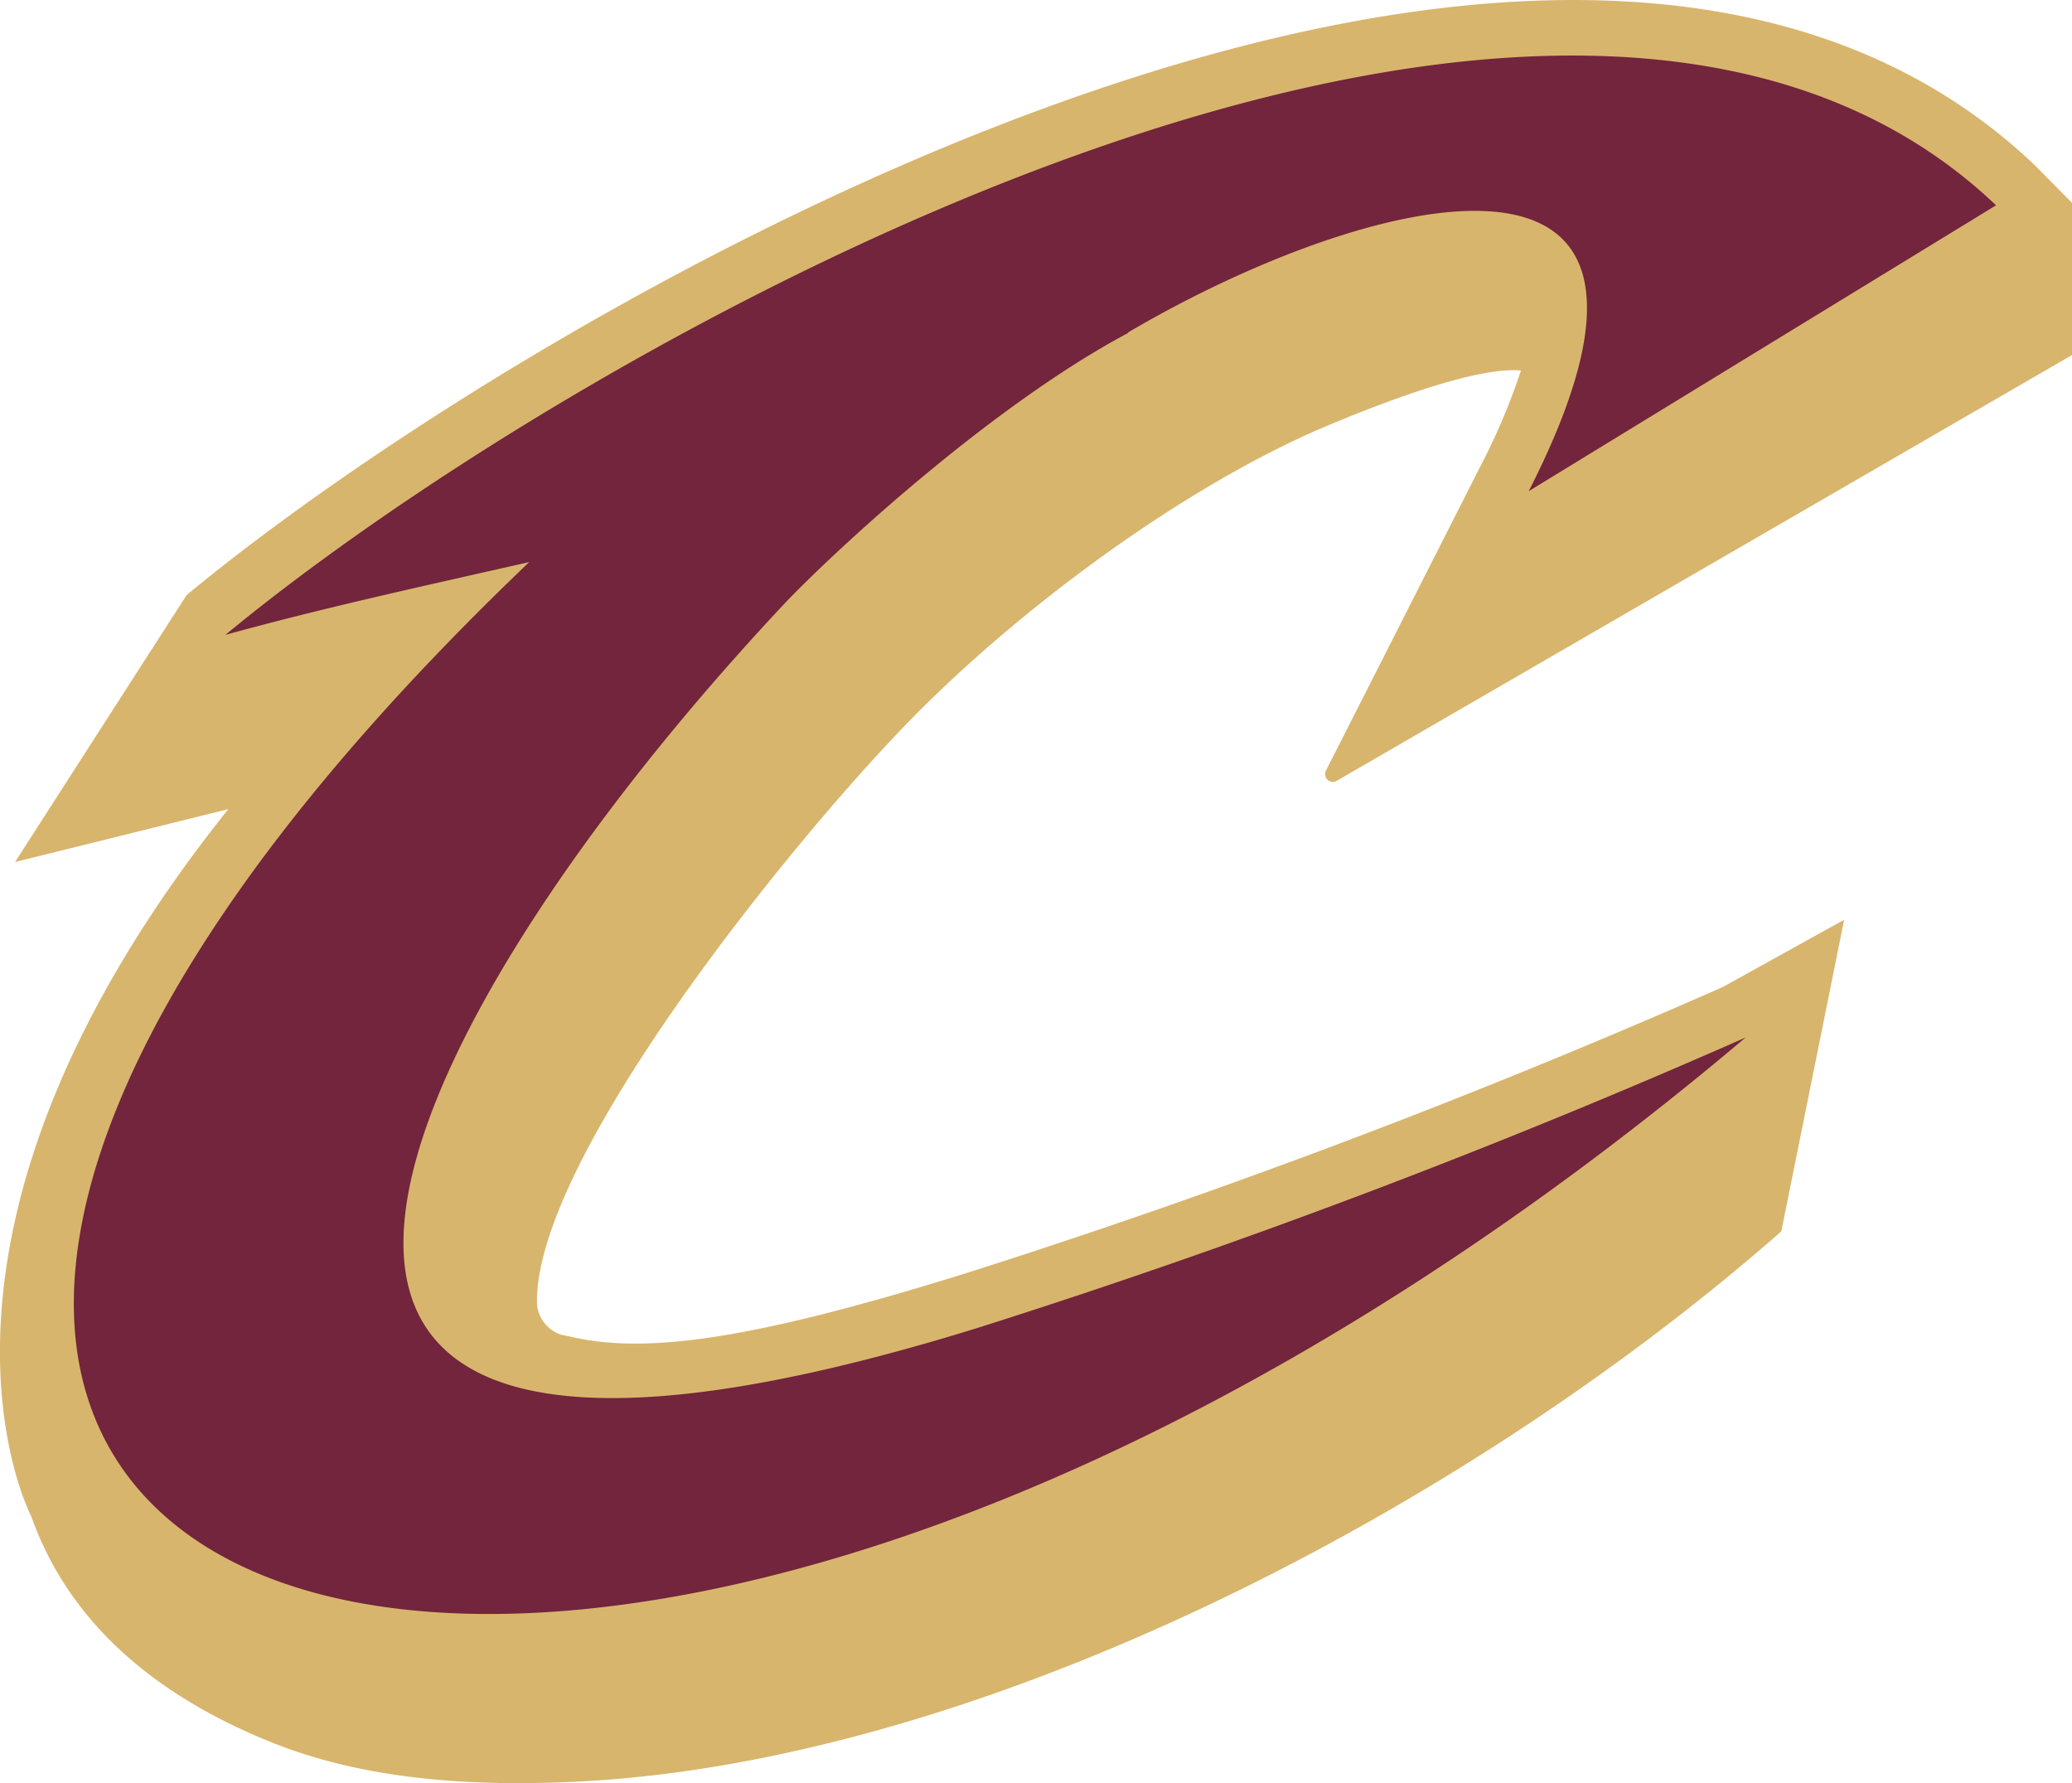 <?xml version="1.0" encoding="UTF-8"?>
<svg xmlns="http://www.w3.org/2000/svg" viewBox="0 0 85.39 73.48">
  <defs>
    <style>.cls-1{fill:#d8b56c;}.cls-2{fill:#72253d;}</style>
  </defs>
  <g id="Layer_2" data-name="Layer 2">
    <g id="Layer_1-2" data-name="Layer 1">
      <path class="cls-1" d="M85.39,14.63V8.36L83.86,6.81C64.17-11.92,22,12.67,7.69,24.52l-7.07,11,8.79-2.18C-4.1,50.25.73,61.36,1.3,62.51c1.42,4,4.67,7.2,9.93,9.3,4,1.6,8.53,1.79,12.42,1.61C40.44,72.64,60.29,62.17,73.11,51l.3-.26L76,37.9l-5,2.77a310.41,310.41,0,0,1-31.21,11.8c-9.11,2.84-13.29,3.3-16.27,2.61L23.13,55a1.46,1.46,0,0,1-1-1.26c-.14-5.7,9.66-18,14.6-23.25,4.6-4.94,11.83-10.36,17.95-12.94,4.1-1.72,6.74-2.41,8-2.28a26.36,26.36,0,0,1-1.7,4s-4.76,9.39-6.34,12.49a.32.32,0,0,0,.44.42Z"></path>
      <path class="cls-2" d="M46.51,13.71c-5.65,3-12.12,9-14.15,11.13C15.85,42.43,4.28,65.93,40.44,54.67a310.14,310.14,0,0,0,31.5-11.92C22.55,84.47-24.07,67,21.81,23.16c-4.18.95-8.39,1.86-12.52,3C24,14,64.27-8.66,82.26,8.46L63,20.24c8.25-16.17-6.61-12.37-16.53-6.53"></path>
    </g>
  </g>
</svg>
